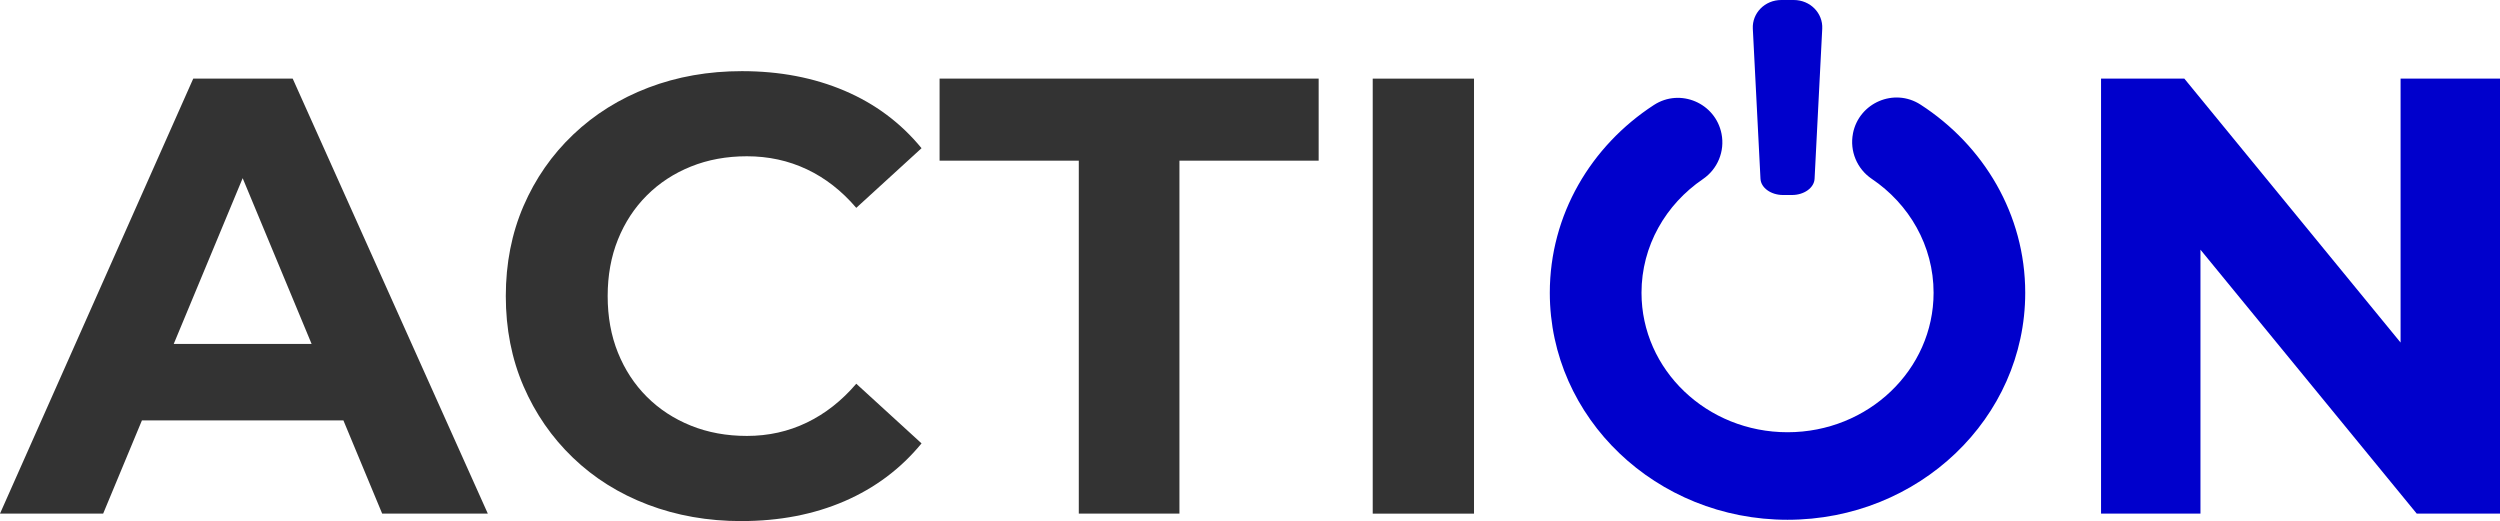 <?xml version="1.0" encoding="UTF-8"?>
<svg id="Camada_2" data-name="Camada 2" xmlns="http://www.w3.org/2000/svg" viewBox="0 0 854.98 178.21">
  <defs>
    <style>
      .cls-1 {
        fill: #333;
      }

      .cls-1, .cls-2 {
        stroke-width: 0px;
      }

      .cls-2 {
        fill: #00c;
      }
    </style>
  </defs>
  <g id="Camada_1-2" data-name="Camada 1">
    <g>
      <path class="cls-1" d="M100.1,26.88h-34.01L0,175.65h35.28l13.26-31.88h68.9l13.26,31.88h36.13L100.1,26.88ZM59.41,117.63l23.58-56.7,23.58,56.7h-47.16Z"/>
      <path class="cls-1" d="M253.54,178.21c-11.48,0-22.14-1.88-31.99-5.63-9.85-3.75-18.38-9.1-25.61-16.05-7.23-6.94-12.86-15.09-16.9-24.44-4.04-9.35-6.06-19.62-6.06-30.82s2.02-21.46,6.06-30.82c4.04-9.35,9.7-17.5,17-24.44,7.3-6.94,15.87-12.29,25.72-16.05,9.85-3.75,20.51-5.63,31.98-5.63,12.89,0,24.58,2.23,35.07,6.69,10.48,4.46,19.27,11.02,26.35,19.66l-22.32,20.4c-4.96-5.81-10.59-10.2-16.9-13.18-6.31-2.98-13.14-4.46-20.51-4.46-6.94,0-13.32,1.17-19.13,3.51-5.81,2.34-10.84,5.63-15.09,9.88-4.25,4.25-7.54,9.28-9.88,15.09-2.34,5.81-3.51,12.26-3.51,19.34s1.17,13.53,3.51,19.34c2.34,5.81,5.63,10.84,9.88,15.09,4.25,4.25,9.28,7.54,15.09,9.88,5.81,2.34,12.18,3.51,19.13,3.51,7.37,0,14.2-1.52,20.51-4.57,6.3-3.04,11.94-7.47,16.9-13.28l22.32,20.4c-7.09,8.64-15.87,15.23-26.35,19.77-10.49,4.53-22.25,6.8-35.28,6.8Z"/>
      <path class="cls-1" d="M368.94,175.66V54.94h-47.61v-28.05h129.64v28.05h-47.61v120.71h-34.43Z"/>
      <path class="cls-1" d="M469.46,175.66V26.89h34.64v148.77h-34.64Z"/>
      <polygon class="cls-2" points="854.98 26.88 854.98 175.65 826.5 175.65 752.54 85.39 752.54 175.65 718.54 175.65 718.54 26.88 747.02 26.88 820.98 117.15 820.98 26.88 854.98 26.88"/>
      <g>
        <path class="cls-2" d="M612.87,66.69h-3.09c-4.1,0-7.55-2.44-7.71-5.55l-2.62-51.32C599.18,4.5,603.54,0,609.19,0h4.26c5.65,0,10.01,4.5,9.74,9.82l-2.62,51.32c-.16,3.11-3.61,5.55-7.71,5.55Z"/>
        <path class="cls-2" d="M633.7,45.65h0c-1.17,5.99,1.36,12.09,6.42,15.51,12.8,8.63,21.15,22.87,21.15,38.97,0,26.34-22.36,47.69-49.95,47.69s-49.94-21.35-49.94-47.69c0-16.04,8.29-30.23,21-38.88,5.03-3.42,7.54-9.51,6.37-15.48h0c-2.06-10.53-14.13-15.71-23.13-9.86-21.49,13.97-35.6,37.53-35.6,64.22,0,42.87,36.4,77.63,81.29,77.63s81.3-34.76,81.3-77.63c0-26.79-14.21-50.4-35.82-64.36-9-5.81-21.04-.64-23.1,9.88Z"/>
      </g>
    </g>
  </g>
</svg>